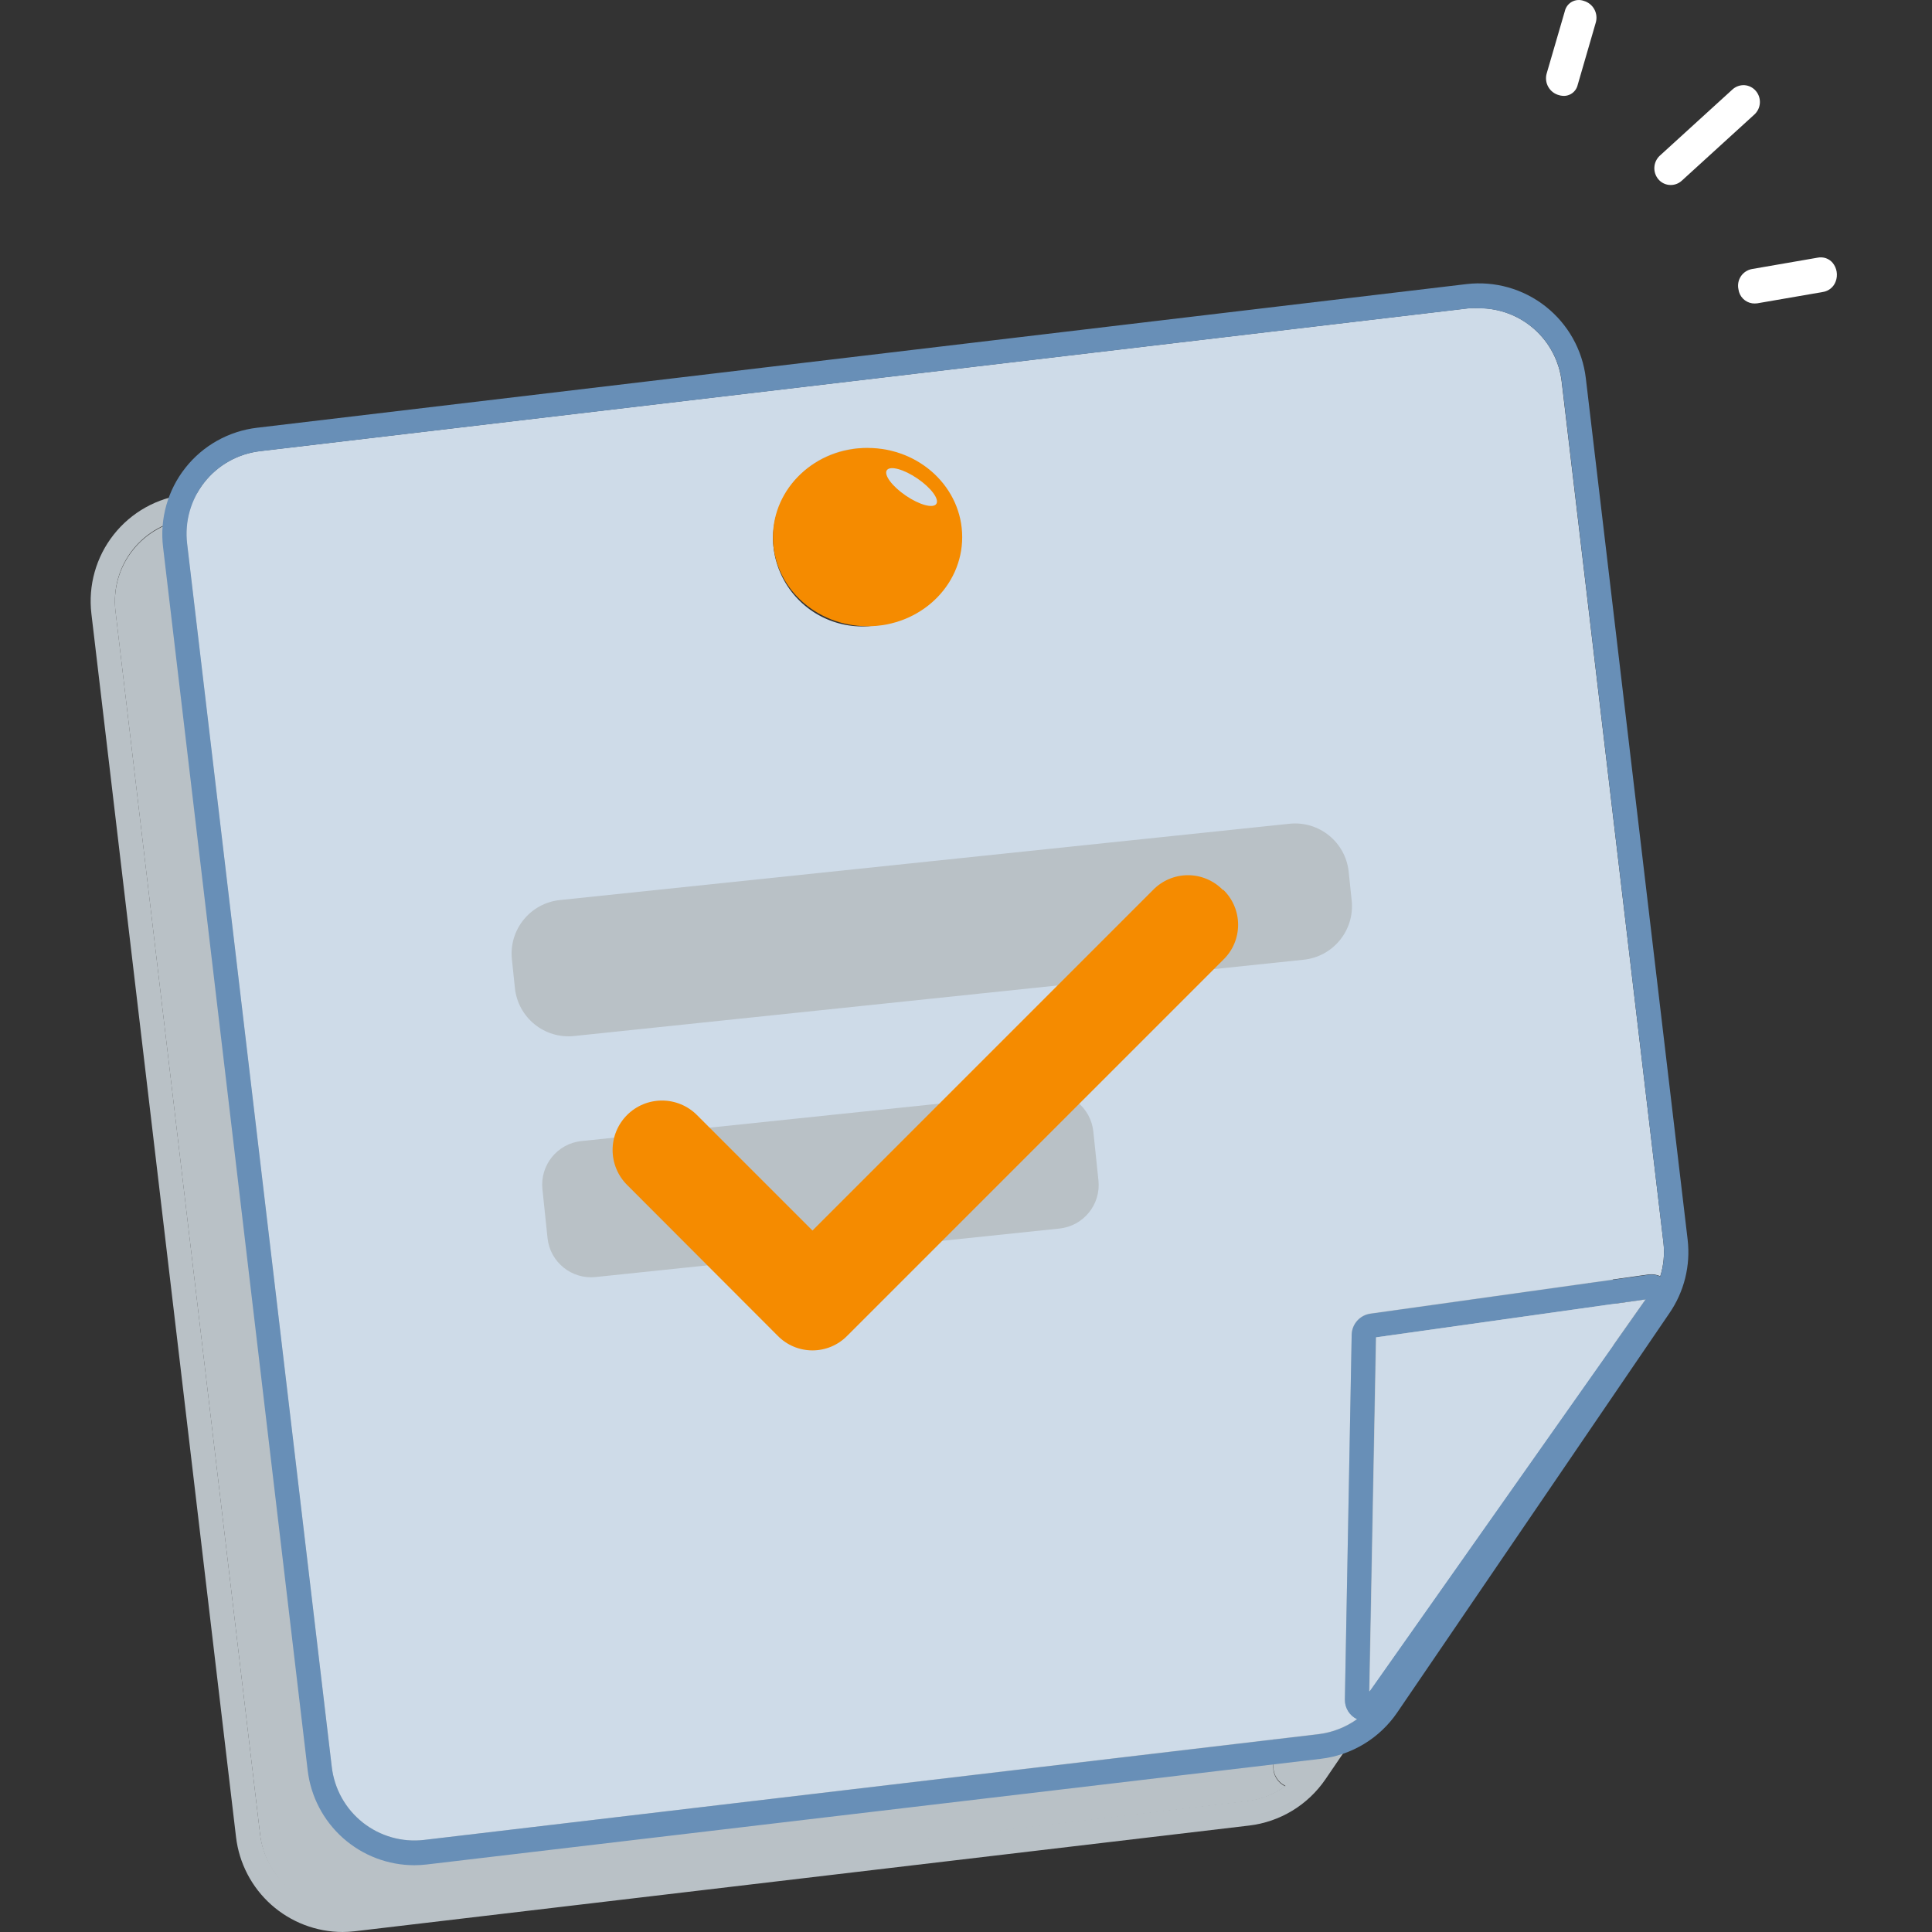<svg width="128" height="128" viewBox="0 0 128 128" fill="none" xmlns="http://www.w3.org/2000/svg">
<rect x="0" y="0" width="128" height="128" fill="#333333" stroke="none"/>
<g clip-path="url(#clip0_2810_46732)">
<path d="M82.613 119.345C83.532 119.235 84.408 118.894 85.159 118.354C84.916 118.238 84.711 118.056 84.568 117.827C84.425 117.599 84.351 117.334 84.354 117.064L84.805 92.889C84.811 92.546 84.94 92.218 85.168 91.962C85.395 91.706 85.707 91.54 86.046 91.495L104.444 88.908C104.718 88.866 104.998 88.905 105.25 89.02C105.478 88.297 105.553 87.534 105.467 86.78L98.722 29.717C98.559 28.384 97.914 27.157 96.909 26.267C95.905 25.376 94.609 24.884 93.266 24.882C93.046 24.883 92.825 24.897 92.606 24.922L12.487 34.399C11.767 34.481 11.07 34.705 10.437 35.057C9.803 35.409 9.246 35.883 8.797 36.452C8.347 37.02 8.015 37.672 7.818 38.369C7.622 39.067 7.565 39.796 7.652 40.516L17.233 121.561C17.317 122.28 17.542 122.976 17.895 123.608C18.248 124.24 18.722 124.797 19.29 125.246C19.858 125.695 20.509 126.028 21.205 126.225C21.902 126.422 22.631 126.481 23.35 126.396L82.613 119.345ZM52.731 34.149C53.884 34.218 54.991 34.623 55.916 35.314C56.842 36.005 57.544 36.952 57.938 38.038C58.331 39.123 58.399 40.3 58.131 41.423C57.864 42.547 57.274 43.567 56.433 44.359C55.593 45.151 54.539 45.679 53.402 45.879C52.264 46.079 51.094 45.942 50.033 45.485C48.973 45.027 48.07 44.269 47.435 43.305C46.801 42.34 46.462 41.211 46.462 40.056C46.51 38.442 47.198 36.912 48.374 35.805C49.549 34.697 51.117 34.102 52.731 34.149Z" fill="#B9C1C6"/>
<path d="M107.063 86.586L100.318 29.523C100.208 28.595 99.917 27.698 99.46 26.882C99.003 26.067 98.39 25.349 97.656 24.771C96.922 24.192 96.081 23.764 95.181 23.511C94.282 23.257 93.341 23.184 92.413 23.294L12.286 32.763C11.357 32.872 10.459 33.163 9.643 33.619C8.827 34.076 8.109 34.689 7.531 35.423C6.952 36.157 6.524 36.999 6.271 37.899C6.018 38.799 5.945 39.74 6.056 40.668L15.638 121.714C15.843 123.443 16.674 125.038 17.975 126.196C19.276 127.354 20.956 127.996 22.698 128C22.967 127.998 23.236 127.982 23.503 127.951L82.758 120.948C83.77 120.828 84.745 120.493 85.617 119.964C86.488 119.436 87.236 118.727 87.811 117.886L105.838 91.438C106.819 90.022 107.254 88.298 107.063 86.586ZM17.234 121.529L7.652 40.483C7.566 39.763 7.622 39.034 7.819 38.336C8.015 37.639 8.348 36.987 8.797 36.419C9.247 35.85 9.804 35.376 10.437 35.024C11.07 34.672 11.767 34.448 12.487 34.366L92.614 24.889C92.834 24.864 93.054 24.851 93.275 24.849C94.618 24.851 95.913 25.343 96.918 26.234C97.923 27.125 98.567 28.352 98.731 29.684L105.476 86.747C105.561 87.501 105.487 88.264 105.258 88.988C105.006 88.872 104.726 88.833 104.452 88.875L86.054 91.462C85.715 91.508 85.404 91.674 85.176 91.929C84.948 92.185 84.82 92.514 84.813 92.856L84.362 117.032C84.359 117.301 84.433 117.566 84.576 117.794C84.719 118.023 84.924 118.206 85.168 118.321C84.417 118.862 83.54 119.203 82.621 119.312L23.358 126.323C21.911 126.496 20.454 126.089 19.306 125.19C18.158 124.292 17.413 122.975 17.234 121.529Z" fill="#B9C1C6"/>
<path d="M87.359 114.88C88.278 114.766 89.153 114.425 89.906 113.888C89.663 113.772 89.458 113.589 89.316 113.361C89.173 113.132 89.098 112.868 89.1 112.599L89.551 88.423C89.558 88.08 89.686 87.75 89.913 87.493C90.141 87.236 90.453 87.069 90.792 87.021L109.19 84.442C109.464 84.398 109.745 84.438 109.996 84.555C110.222 83.831 110.294 83.068 110.206 82.315L103.461 25.251C103.297 23.919 102.653 22.692 101.648 21.801C100.643 20.911 99.347 20.418 98.005 20.416C97.785 20.404 97.564 20.404 97.344 20.416L17.225 29.885C16.505 29.969 15.809 30.194 15.176 30.548C14.543 30.901 13.986 31.376 13.537 31.945C13.088 32.514 12.756 33.165 12.559 33.863C12.362 34.56 12.305 35.29 12.39 36.01L21.98 117.063C22.064 117.783 22.289 118.478 22.642 119.11C22.994 119.743 23.468 120.299 24.036 120.748C24.604 121.197 25.255 121.53 25.952 121.727C26.648 121.925 27.377 121.983 28.096 121.899L87.359 114.88ZM57.478 29.684C58.631 29.753 59.738 30.158 60.663 30.849C61.588 31.54 62.291 32.486 62.684 33.572C63.078 34.657 63.145 35.834 62.878 36.958C62.61 38.081 62.02 39.102 61.18 39.893C60.339 40.685 59.285 41.214 58.148 41.414C57.011 41.614 55.84 41.477 54.78 41.019C53.72 40.562 52.817 39.804 52.182 38.839C51.547 37.875 51.209 36.745 51.208 35.591C51.259 33.977 51.947 32.449 53.123 31.341C54.298 30.234 55.864 29.638 57.478 29.684Z" fill="#CEDBE8"/>
<path d="M111.81 82.123L105.065 25.059C104.843 23.184 103.886 21.474 102.403 20.305C100.921 19.135 99.035 18.602 97.16 18.822L17.033 28.339C16.104 28.448 15.206 28.739 14.39 29.196C13.574 29.652 12.857 30.265 12.278 31C11.699 31.734 11.271 32.575 11.018 33.475C10.765 34.375 10.692 35.317 10.803 36.245L20.385 117.291C20.59 119.021 21.423 120.617 22.725 121.775C24.028 122.934 25.71 123.575 27.453 123.576C27.722 123.575 27.991 123.559 28.259 123.528L87.514 116.525C88.526 116.405 89.5 116.069 90.372 115.541C91.243 115.013 91.992 114.304 92.566 113.463L110.594 87.014C111.581 85.586 112.014 83.847 111.81 82.123ZM21.981 117.065L12.399 36.019C12.314 35.3 12.371 34.57 12.568 33.872C12.765 33.175 13.097 32.523 13.546 31.954C13.995 31.385 14.552 30.91 15.185 30.557C15.818 30.204 16.514 29.979 17.234 29.895L97.353 20.426C97.573 20.414 97.794 20.414 98.014 20.426C99.357 20.428 100.652 20.92 101.657 21.811C102.662 22.701 103.307 23.928 103.47 25.261L110.207 82.332C110.295 83.085 110.224 83.849 109.997 84.573C109.746 84.455 109.465 84.416 109.191 84.46L90.793 87.038C90.454 87.086 90.142 87.254 89.915 87.511C89.687 87.768 89.559 88.097 89.552 88.441L89.101 112.617C89.099 112.886 89.174 113.15 89.317 113.378C89.459 113.607 89.664 113.79 89.907 113.906C89.154 114.443 88.278 114.784 87.361 114.897L28.097 121.9C27.378 121.984 26.649 121.926 25.953 121.729C25.256 121.531 24.605 121.199 24.037 120.75C23.469 120.301 22.995 119.744 22.642 119.112C22.29 118.48 22.065 117.784 21.981 117.065ZM109.014 86.096L90.713 112.06L91.156 88.602L109.014 86.096Z" fill="#688FB7"/>
<path d="M90.736 112.061L109.029 86.088L91.18 88.602L90.736 112.061Z" fill="#CEDBE8"/>
<path d="M57.479 41.491C60.941 41.491 63.748 38.846 63.748 35.584C63.748 32.321 60.941 29.677 57.479 29.677C54.016 29.677 51.209 32.321 51.209 35.584C51.209 38.846 54.016 41.491 57.479 41.491Z" fill="#F58B00"/>
<path d="M85.432 54.576L37.094 59.631C35.133 59.836 33.709 61.592 33.914 63.553L34.114 65.46C34.319 67.421 36.075 68.844 38.036 68.639L86.374 63.584C88.335 63.379 89.758 61.623 89.553 59.663L89.353 57.755C89.148 55.794 87.392 54.371 85.432 54.576Z" fill="#B9C1C6"/>
<path d="M69.249 72.385L38.52 75.599C36.927 75.765 35.77 77.192 35.937 78.786L36.275 82.024C36.442 83.617 37.869 84.774 39.462 84.607L70.192 81.394C71.785 81.227 72.942 79.8 72.775 78.207L72.436 74.969C72.27 73.375 70.843 72.219 69.249 72.385Z" fill="#B9C1C6"/>
<path d="M81.018 58.962C80.718 58.653 80.358 58.407 79.961 58.239C79.563 58.071 79.136 57.984 78.705 57.984C78.274 57.984 77.847 58.071 77.45 58.239C77.052 58.407 76.693 58.653 76.392 58.962L53.828 81.527L46.172 73.871C45.868 73.567 45.507 73.326 45.11 73.162C44.712 72.998 44.287 72.914 43.857 72.914C43.427 72.915 43.001 72.999 42.604 73.164C42.207 73.329 41.846 73.571 41.543 73.875C41.239 74.179 40.998 74.54 40.834 74.938C40.67 75.335 40.586 75.761 40.586 76.191C40.586 76.621 40.671 77.046 40.836 77.443C41.001 77.84 41.242 78.201 41.547 78.505L51.515 88.489C51.816 88.799 52.175 89.045 52.573 89.213C52.97 89.381 53.397 89.467 53.828 89.467C54.26 89.467 54.686 89.381 55.084 89.213C55.481 89.045 55.84 88.799 56.141 88.489L81.05 63.58C81.36 63.28 81.606 62.92 81.774 62.523C81.942 62.126 82.028 61.699 82.028 61.267C82.028 60.836 81.942 60.409 81.774 60.012C81.606 59.614 81.36 59.255 81.05 58.954L81.018 58.962Z" fill="#F58B00"/>
<path d="M62.033 33.386C62.246 33.073 61.685 32.32 60.781 31.703C59.876 31.086 58.97 30.839 58.757 31.152C58.544 31.464 59.104 32.218 60.009 32.835C60.914 33.452 61.82 33.698 62.033 33.386Z" fill="#CEDBE8"/>
</g>
<path d="M121.42 17.416C121.301 17.274 121.145 17.167 120.97 17.106C120.794 17.046 120.606 17.034 120.424 17.071L116.079 17.823C115.929 17.849 115.787 17.905 115.66 17.988C115.533 18.07 115.424 18.177 115.34 18.303C115.256 18.429 115.198 18.571 115.17 18.72C115.142 18.868 115.144 19.021 115.177 19.169C115.207 19.401 115.312 19.617 115.476 19.785C115.639 19.952 115.853 20.061 116.085 20.096C116.197 20.111 116.311 20.111 116.423 20.096L120.769 19.345C120.961 19.315 121.141 19.235 121.291 19.111C121.441 18.988 121.555 18.826 121.62 18.643C121.697 18.439 121.718 18.218 121.683 18.003C121.648 17.788 121.557 17.585 121.42 17.416Z" fill="white"/>
<path d="M104.926 0.057C104.8 0.011 104.664 -0.007 104.53 0.003C104.396 0.013 104.265 0.052 104.146 0.116C104.028 0.181 103.925 0.27 103.843 0.377C103.762 0.485 103.704 0.608 103.674 0.74L102.472 4.866C102.429 5.015 102.417 5.17 102.435 5.323C102.453 5.477 102.502 5.625 102.579 5.759C102.655 5.893 102.758 6.011 102.88 6.105C103.003 6.199 103.143 6.267 103.292 6.306C103.353 6.325 103.416 6.337 103.48 6.344C103.713 6.377 103.949 6.321 104.143 6.187C104.336 6.054 104.473 5.853 104.526 5.624L105.722 1.504C105.766 1.356 105.78 1.202 105.764 1.049C105.747 0.896 105.701 0.748 105.627 0.614C105.553 0.479 105.453 0.361 105.332 0.265C105.212 0.169 105.074 0.099 104.926 0.057Z" fill="white"/>
<path d="M115.571 5.643C115.426 5.636 115.281 5.658 115.145 5.707C115.008 5.757 114.883 5.833 114.776 5.931L109.967 10.314C109.753 10.513 109.623 10.786 109.606 11.078C109.588 11.37 109.684 11.657 109.873 11.88C110.047 12.086 110.294 12.218 110.562 12.249C110.716 12.268 110.873 12.253 111.021 12.205C111.169 12.158 111.305 12.079 111.42 11.974L116.229 7.59C116.446 7.394 116.577 7.12 116.596 6.828C116.615 6.536 116.519 6.248 116.329 6.025C116.235 5.913 116.119 5.822 115.989 5.757C115.859 5.691 115.717 5.652 115.571 5.643Z" fill="white"/>
<defs>
<clipPath id="clip0_2810_46732">
<rect width="105.858" height="109.227" fill="white" transform="translate(6 18.773)"/>
</clipPath>
</defs>
</svg>
